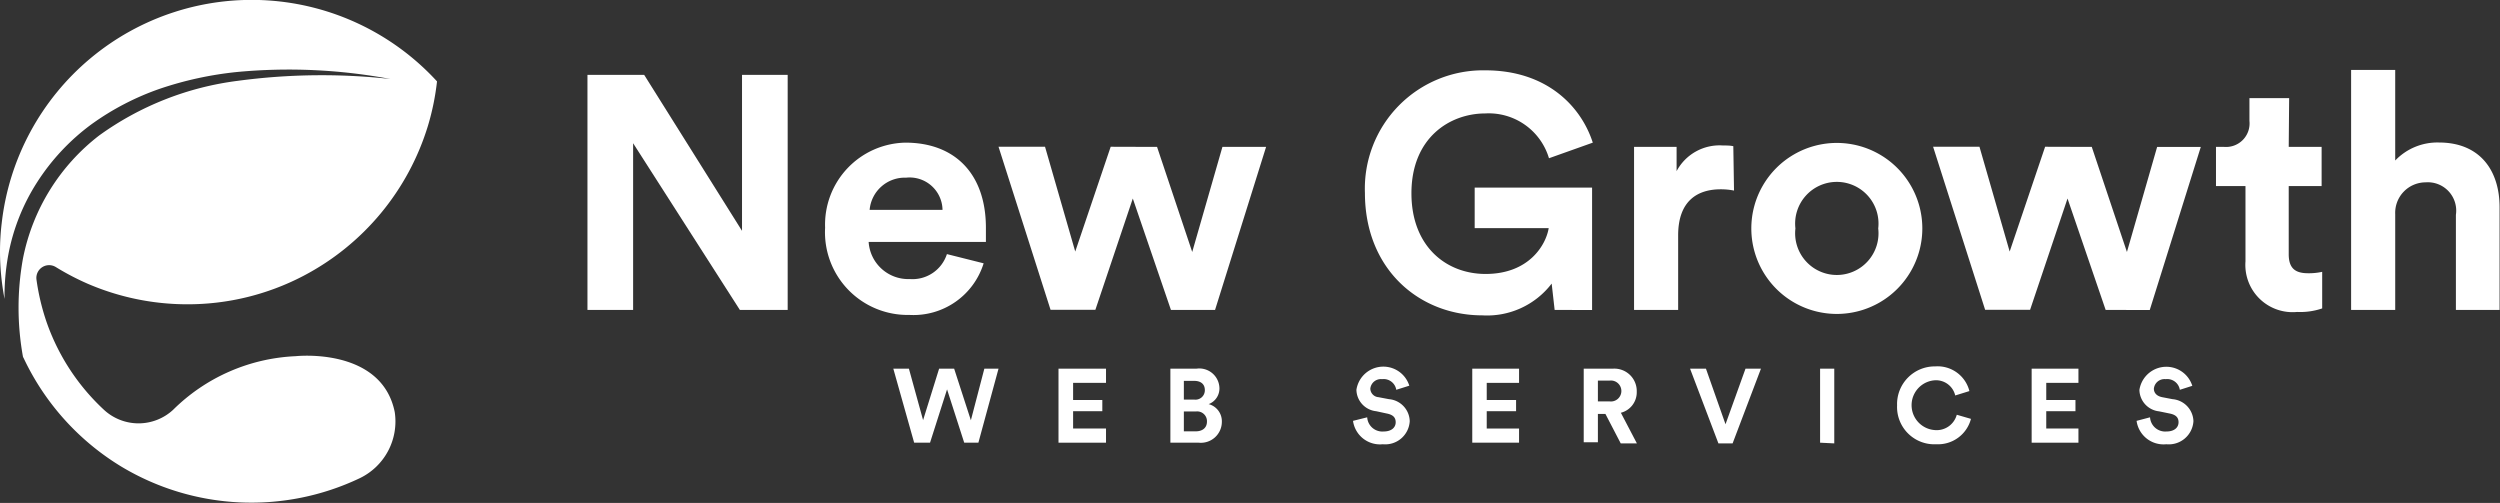 <svg xmlns="http://www.w3.org/2000/svg" viewBox="0 0 176.31 35.47"><rect x="0" y="0" width="176.31" height="35.47" fill="#333333" stroke="none"/><defs><style>.cls-1{fill:#fff;}</style></defs><g id="Layer_2" data-name="Layer 2"><g id="Layer_1-2" data-name="Layer 1"><path class="cls-1" d="M52.18,21.86,44.65,10.1V21.86H41.43V5.28h4l6.9,11v-11h3.22V21.86Z"/><path class="cls-1" d="M69.37,18.57a5.18,5.18,0,0,1-5.24,3.64,5.83,5.83,0,0,1-5.94-6.15,5.78,5.78,0,0,1,5.66-6c3.56,0,5.68,2.27,5.68,6,0,.44,0,.91,0,1H61.26a2.8,2.8,0,0,0,2.9,2.62,2.55,2.55,0,0,0,2.62-1.76Zm-2.9-3.77a2.32,2.32,0,0,0-2.57-2.27,2.49,2.49,0,0,0-2.57,2.27Z"/><path class="cls-1" d="M81.6,10.36l2.48,7.41,2.13-7.41h3.08l-3.6,11.5H82.58L79.89,14l-2.64,7.85H74.09l-3.67-11.5H73.7l2.13,7.39,2.5-7.39Z"/><path class="cls-1" d="M109.64,21.86,109.43,20a5.73,5.73,0,0,1-4.89,2.24c-4.47,0-8.28-3.27-8.28-8.63a8.34,8.34,0,0,1,8.49-8.65c4.35,0,6.76,2.55,7.58,5.1l-3.09,1.1A4.43,4.43,0,0,0,104.75,8c-2.5,0-5.21,1.71-5.21,5.63,0,3.75,2.45,5.69,5.23,5.69,3.07,0,4.26-2.06,4.45-3.23H104V13.23h8.28v8.63Z"/><path class="cls-1" d="M122.29,13.44a4.71,4.71,0,0,0-.94-.09c-1.59,0-3,.77-3,3.25v5.26h-3.11V10.36h3v1.71a3.43,3.43,0,0,1,3.27-1.81c.26,0,.5,0,.73.05Z"/><path class="cls-1" d="M135.57,16.11a6,6,0,1,1-12.06,0,6,6,0,1,1,12.06,0Zm-3.11,0a2.94,2.94,0,1,0-5.84,0,2.94,2.94,0,1,0,5.84,0Z"/><path class="cls-1" d="M147.52,10.36,150,17.77l2.13-7.41h3.08l-3.6,11.5H148.5L145.81,14l-2.64,7.85H140l-3.67-11.5h3.27l2.13,7.39,2.5-7.39Z"/><path class="cls-1" d="M161.41,10.36h2.32v2.76h-2.32v4.81c0,1,.47,1.34,1.36,1.34a4.32,4.32,0,0,0,1-.1v2.58A4.77,4.77,0,0,1,162,22a3.33,3.33,0,0,1-3.64-3.56V13.12h-2.08V10.36h.58a1.66,1.66,0,0,0,1.78-1.83V6.92h2.8Z"/><path class="cls-1" d="M168.92,21.86h-3.11V4.93h3.11v6.39A4.11,4.11,0,0,1,172,10.05c2.92,0,4.28,2,4.28,4.56v7.25H173.2V15.15a2,2,0,0,0-2.13-2.29,2.15,2.15,0,0,0-2.15,2.24Z"/><path class="cls-1" d="M69.42,26h1L69,31.22H68l-1.21-3.76-1.2,3.76H64.47L63,26H64.1l1,3.63L66.23,26h1.06l1.18,3.64Z"/><path class="cls-1" d="M74.65,31.22V26H78v1H75.68v1.21h2.06V29H75.68v1.22H78v1Z"/><path class="cls-1" d="M84.38,26A1.42,1.42,0,0,1,86,27.37a1.18,1.18,0,0,1-.76,1.13,1.25,1.25,0,0,1,.93,1.25,1.48,1.48,0,0,1-1.63,1.47h-2V26Zm-.16,2.18a.66.66,0,0,0,.75-.67c0-.4-.26-.65-.76-.65h-.72v1.32Zm.1,2.24c.5,0,.8-.26.8-.69a.69.69,0,0,0-.78-.71h-.85v1.4Z"/><path class="cls-1" d="M98.47,27.49a.9.9,0,0,0-1-.75.75.75,0,0,0-.83.67.62.62,0,0,0,.57.6l.74.14a1.6,1.6,0,0,1,1.47,1.55,1.73,1.73,0,0,1-1.9,1.63,1.92,1.92,0,0,1-2.1-1.65l1-.25a1.07,1.07,0,0,0,1.16,1c.55,0,.85-.28.85-.65s-.23-.54-.64-.62L97.05,29a1.55,1.55,0,0,1-1.39-1.51,1.92,1.92,0,0,1,3.73-.29Z"/><path class="cls-1" d="M103.83,31.22V26h3.3v1h-2.28v1.21h2.07V29h-2.07v1.22h2.28v1Z"/><path class="cls-1" d="M113.22,29.19h-.53v2h-1V26h2.06a1.58,1.58,0,0,1,1.68,1.62,1.49,1.49,0,0,1-1.12,1.49l1.13,2.16h-1.14Zm.3-.88a.74.74,0,1,0,0-1.47h-.83v1.47Z"/><path class="cls-1" d="M123.1,26h1.09l-2,5.27h-1l-2-5.27h1.12l1.38,3.92Z"/><path class="cls-1" d="M128.36,31.22V26h1v5.27Z"/><path class="cls-1" d="M133.79,28.59a2.66,2.66,0,0,1,2.69-2.75,2.31,2.31,0,0,1,2.41,1.74l-1,.31a1.39,1.39,0,0,0-1.45-1.07,1.76,1.76,0,0,0,0,3.51A1.47,1.47,0,0,0,138,29.25l1,.29a2.4,2.4,0,0,1-2.44,1.79A2.63,2.63,0,0,1,133.79,28.59Z"/><path class="cls-1" d="M143.28,31.22V26h3.3v1h-2.27v1.21h2.06V29h-2.06v1.22h2.27v1Z"/><path class="cls-1" d="M153.73,27.49a.9.9,0,0,0-1-.75.75.75,0,0,0-.83.67c0,.29.19.52.58.6l.73.14a1.61,1.61,0,0,1,1.48,1.55,1.74,1.74,0,0,1-1.91,1.63,1.92,1.92,0,0,1-2.1-1.65l.95-.25a1.07,1.07,0,0,0,1.16,1c.55,0,.85-.28.85-.65s-.23-.54-.64-.62l-.73-.15a1.55,1.55,0,0,1-1.39-1.51,1.92,1.92,0,0,1,3.73-.29Z"/><path class="cls-1" d="M6.16,20a18.18,18.18,0,0,1-2.23-1.17.9.9,0,0,0-1.36.87,16,16,0,0,0,.71,3,15.31,15.31,0,0,0,4.05,6.2,3.59,3.59,0,0,0,4.88,0,13.09,13.09,0,0,1,8.63-3.78c1.29-.12,6.18-.15,7,3.95a4.44,4.44,0,0,1-2.46,4.65,17.8,17.8,0,0,1-16.8-.8,17.84,17.84,0,0,1-6.91-7.66.93.93,0,0,1-.05-.1,19.44,19.44,0,0,1,0-6.93A14.48,14.48,0,0,1,7,9.55,21.26,21.26,0,0,1,16.77,5.7a44.49,44.49,0,0,1,10.76-.13,39,39,0,0,0-10.84-.49,24.78,24.78,0,0,0-5.36,1.16,18.72,18.72,0,0,0-4.9,2.54,15.39,15.39,0,0,0-3.81,4.07A14.31,14.31,0,0,0,.58,18a16,16,0,0,0-.26,3.08A18,18,0,0,1,0,17.74a16.9,16.9,0,0,1,.12-2,17.74,17.74,0,0,1,30.7-10,17.56,17.56,0,0,1-.63,3.1,17.8,17.8,0,0,1-8.8,10.62,17.61,17.61,0,0,1-8.19,2A17.76,17.76,0,0,1,6.16,20Z"/></g></g></svg>